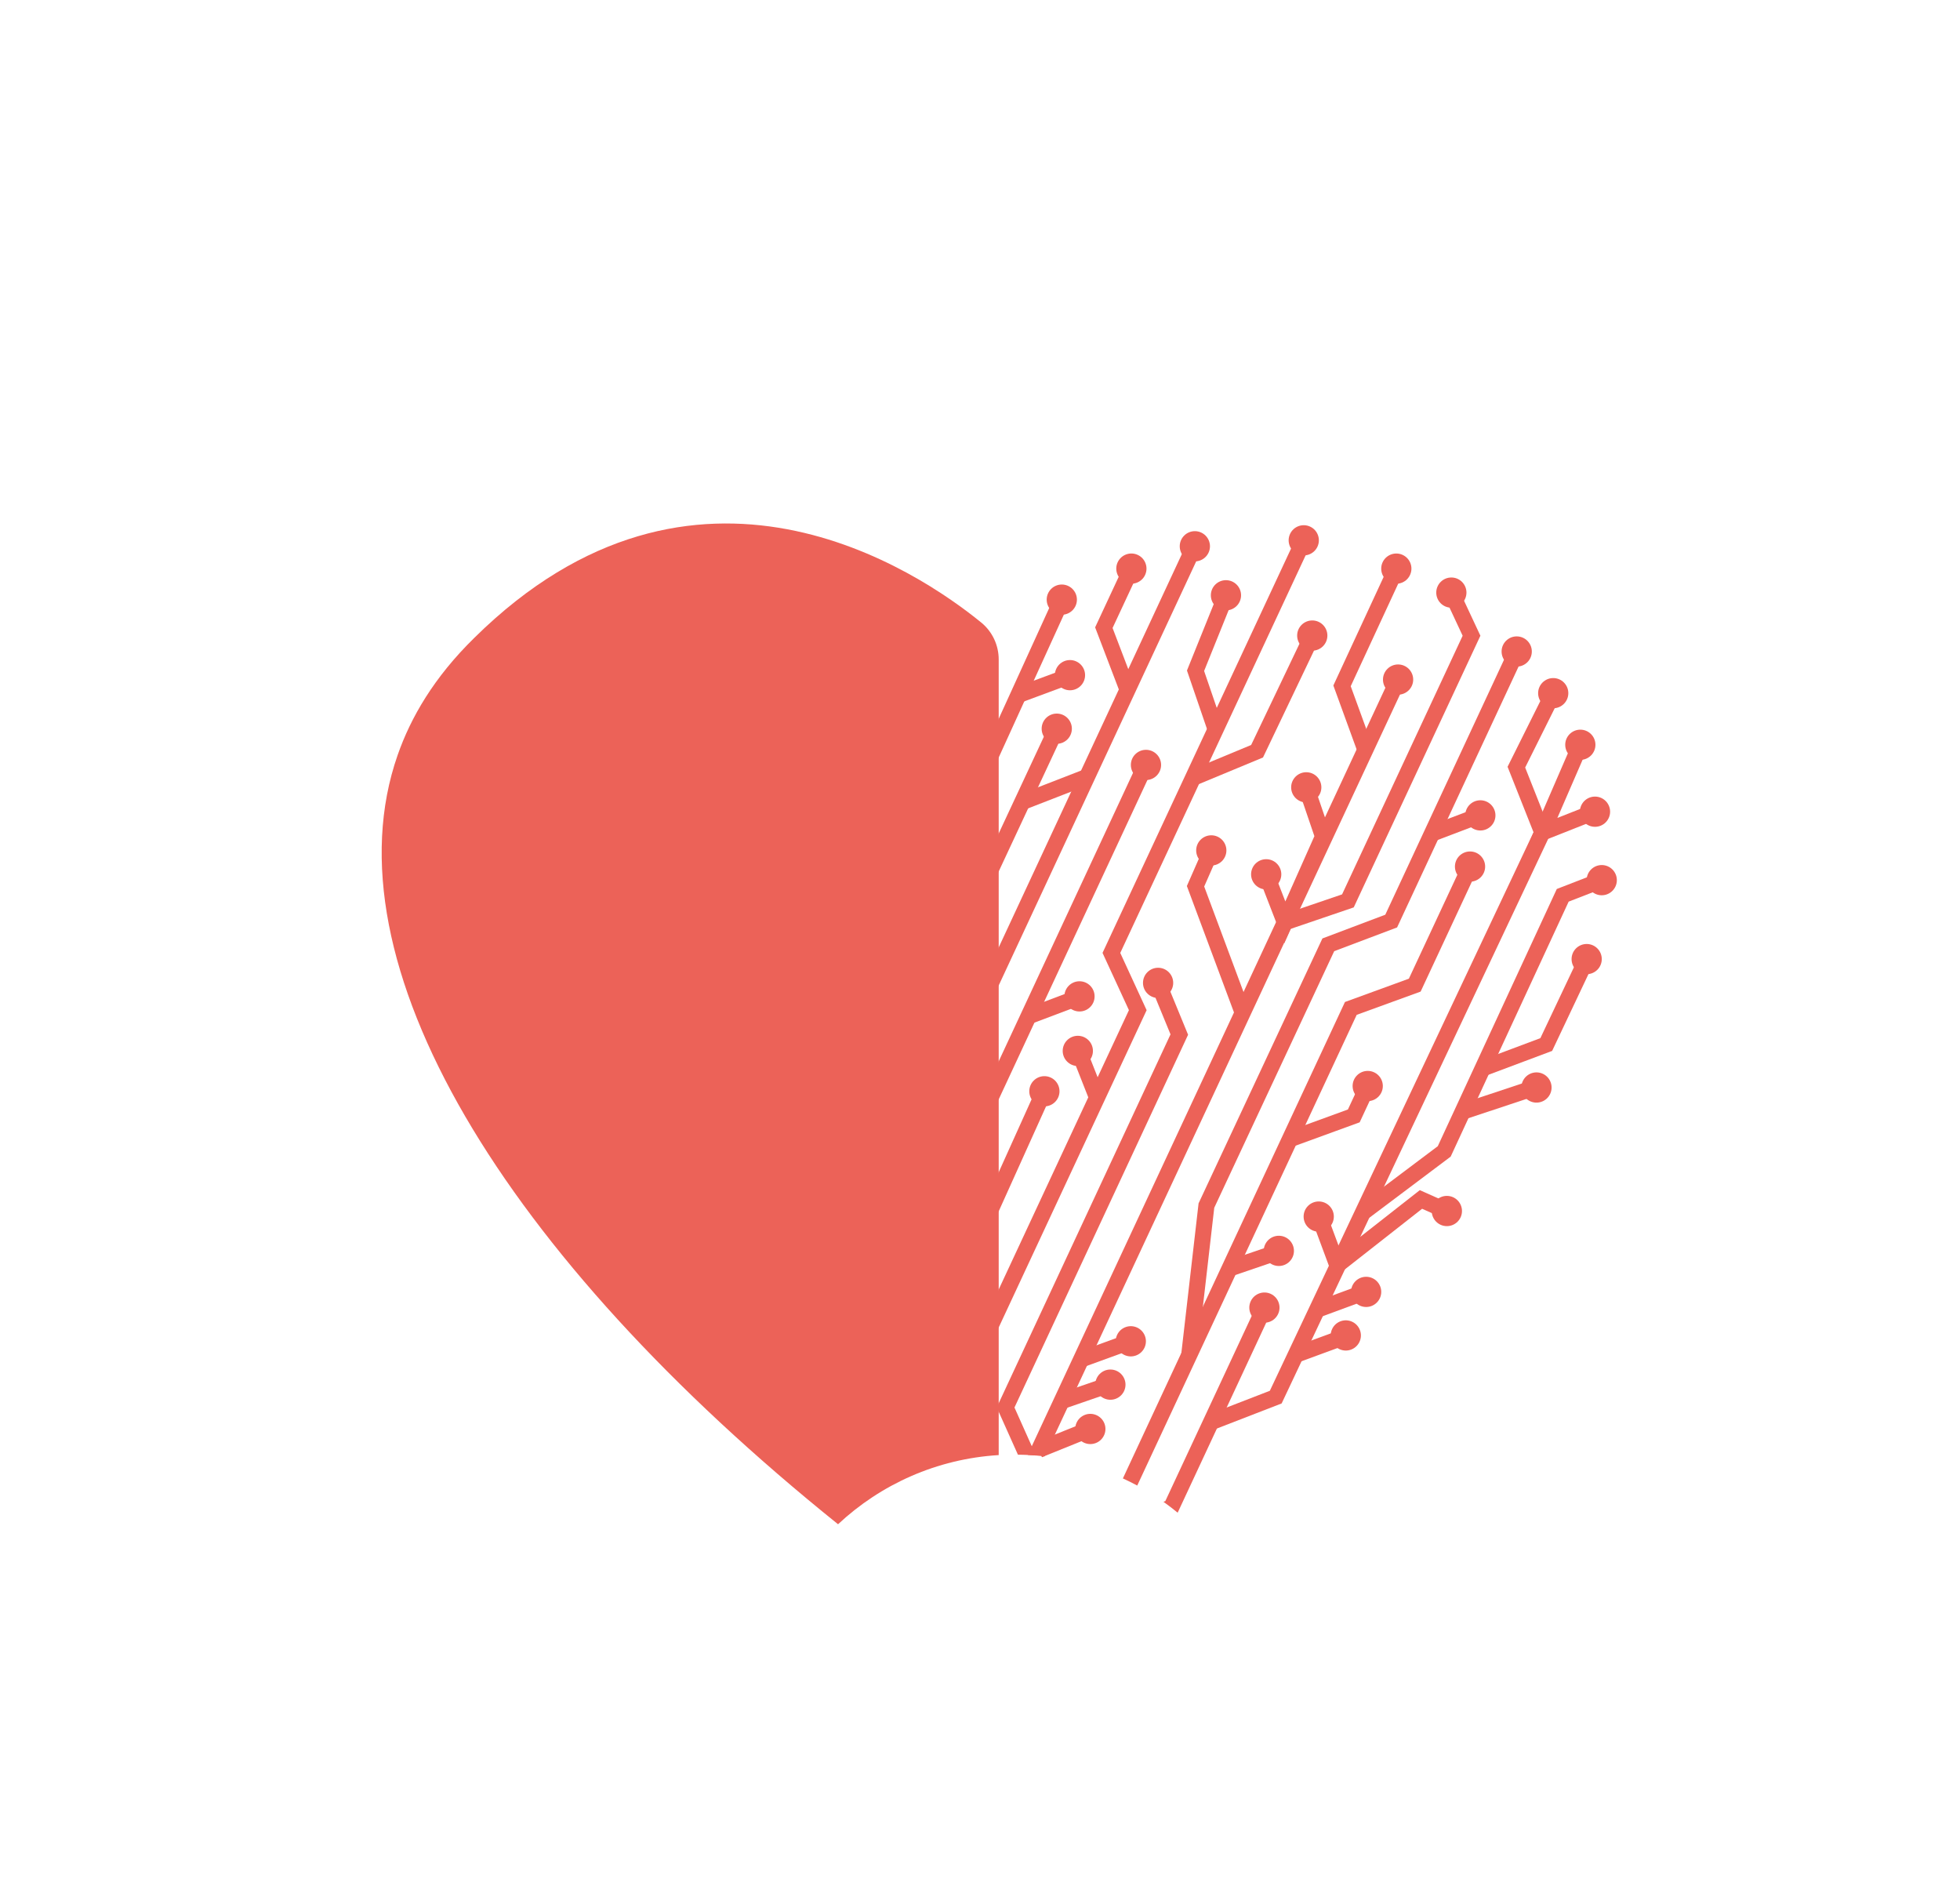 <?xml version="1.0" encoding="utf-8"?>
<!-- Generator: Adobe Illustrator 16.0.0, SVG Export Plug-In . SVG Version: 6.00 Build 0)  -->
<!DOCTYPE svg PUBLIC "-//W3C//DTD SVG 1.1//EN" "http://www.w3.org/Graphics/SVG/1.1/DTD/svg11.dtd">
<svg version="1.1" id="logo_coeur_web" xmlns="http://www.w3.org/2000/svg" xmlns:xlink="http://www.w3.org/1999/xlink" x="0px"
	 y="0px" width="283.465px" height="272.125px" viewBox="0 0 283.465 272.125" enable-background="new 0 0 283.465 272.125"
	 xml:space="preserve">
<g id="text_web" opacity="0">
	<g id="ombre">
		<path fill="#DB352F" d="M142.762,214.347l-17.601,48.28l-1.391,3.687c-0.765,2.157-2.783,3.617-5.148,3.688h-0.835
			c-1.878,0-3.617-1.184-4.243-2.991l-9.948-27.271l-9.53,26.296l-0.209,0.488l-0.139,0.486c-0.695,1.808-2.366,2.991-4.313,2.991
			h-0.765c-2.365-0.07-4.452-1.53-5.217-3.688l-1.322-3.687l-17.601-48.28h10.018c1.878,0,3.618,1.184,4.244,2.923l9.948,27.27
			l8.348-22.888l1.183-3.408c0.069-0.14,0.139-0.209,0.139-0.348c0-0.07,0.069-0.07,0.069-0.07l0.139-0.556
			c0.696-1.739,2.365-2.991,4.313-2.923h1.6c1.878,0,3.479,1.184,4.105,2.923l9.948,27.27l9.948-27.27
			c0.626-1.739,2.295-2.923,4.243-2.923H142.762z"/>
		<path fill="#DB352F" d="M149.711,214.347h28.314c2.643,0,4.869,2.157,4.869,4.87v8.349h-19.966v8h19.966v13.218h-19.966v8h19.966
			v13.218h-33.184V214.347z"/>
		<path fill="#DB352F" d="M193.326,214.347h19.27c10.227,0,18.505,7.374,18.505,16.488v0.209c0,4.313-1.81,8.209-4.8,11.13
			c2.99,2.922,4.8,6.817,4.8,11.062v0.278c0,9.113-8.278,16.487-18.505,16.487h-19.27V214.347z M212.596,236.749
			c3.408-0.07,6.122-2.505,6.331-5.496v-0.557c-0.209-3.061-2.992-5.495-6.54-5.495H205.5v11.548H212.596z M212.387,259.15
			c3.548,0,6.331-2.437,6.54-5.497v-0.557c-0.209-2.991-2.923-5.425-6.331-5.495H205.5v11.549H212.387z"/>
	</g>
	<g>
		<g>
			<path fill="#EC6258" d="M139.927,211.512l-17.6,48.28l-1.391,3.687c-0.765,2.157-2.783,3.617-5.148,3.688h-0.835
				c-1.878,0-3.617-1.184-4.243-2.991l-9.948-27.271l-9.53,26.296l-0.209,0.488l-0.139,0.486c-0.695,1.808-2.366,2.991-4.313,2.991
				h-0.765c-2.365-0.07-4.452-1.53-5.217-3.688l-1.322-3.687l-17.601-48.28h10.018c1.878,0,3.618,1.184,4.244,2.923l9.948,27.27
				l8.348-22.888l1.183-3.408c0.069-0.14,0.139-0.209,0.139-0.348c0-0.07,0.069-0.07,0.069-0.07l0.139-0.556
				c0.696-1.739,2.365-2.991,4.313-2.923h1.6c1.878,0,3.479,1.184,4.105,2.923l9.948,27.27l9.948-27.27
				c0.626-1.739,2.295-2.923,4.243-2.923H139.927z"/>
		</g>
		<g>
			<path fill="#EC6258" d="M146.876,211.512h28.314c2.643,0,4.869,2.157,4.869,4.87v8.349h-19.966v8h19.966v13.218h-19.966v8h19.966
				v13.218h-33.184V211.512z"/>
		</g>
		<g>
			<path fill="#EC6258" d="M190.491,211.512h19.27c10.227,0,18.505,7.374,18.505,16.488v0.209c0,4.313-1.81,8.209-4.8,11.13
				c2.99,2.922,4.8,6.817,4.8,11.062v0.278c0,9.113-8.278,16.487-18.505,16.487h-19.27V211.512z M209.761,233.914
				c3.408-0.07,6.122-2.505,6.331-5.496v-0.557c-0.209-3.061-2.992-5.495-6.54-5.495h-6.887v11.548H209.761z M209.552,256.315
				c3.548,0,6.331-2.437,6.54-5.497v-0.557c-0.209-2.991-2.923-5.425-6.331-5.495h-7.096v11.549H209.552z"/>
		</g>
	</g>
</g>
<g id="text_coeur" opacity="0">
	<g id="ombre_1_">
		<path fill="#DB352F" d="M14.623,178.155c0-15.932,12.105-29.011,28.036-29.011c7.792,0,14.539,2.923,19.409,8.209l-6.331,6.331
			c-1.46,1.462-3.826,1.948-5.774,0.487c-2.435-0.974-4.869-1.948-7.791-1.948c-7.723,0-13.983,6.261-13.983,14.053
			c0,8,5.774,15.514,14.47,15.514c2.435,0,5.356-1.043,7.304-2.017c1.949-1.462,4.314-0.975,5.774,0.486l6.331,6.331
			c-4.87,5.355-12.105,8.208-20.314,8.208C27.145,204.798,14.623,192.694,14.623,178.155z"/>
		<path fill="#DB352F" d="M124.673,176.971c0,15.375-12.452,27.827-27.826,27.827c-15.375,0-27.827-12.452-27.827-27.827
			c0-15.374,12.452-27.827,27.827-27.827C112.221,149.144,124.673,161.597,124.673,176.971z M111.386,176.971
			c0-8-6.54-14.539-14.539-14.539c-8.07,0-14.54,6.539-14.54,14.539c0,8.07,6.47,14.539,14.54,14.539
			C104.846,191.51,111.386,185.042,111.386,176.971z"/>
		<path fill="#DB352F" d="M133.363,149.144h28.314c2.644,0,4.87,2.157,4.87,4.87v8.349h-19.966v8h19.966v13.218h-19.966v8h19.966
			v13.218h-33.185V149.144z"/>
		<path fill="#DB352F" d="M176.979,180.798v-31.654h8.348c2.645,0,4.801,2.157,4.801,4.87v26.923c0,5.565,4.313,10.296,9.879,10.505
			c5.844,0.208,10.643-4.453,10.643-10.297v-32.001h8.349c2.714,0,4.87,2.157,4.87,4.87v27.131
			c0,13.079-10.713,23.445-23.861,23.445C187.135,204.59,176.979,193.667,176.979,180.798z"/>
		<path fill="#DB352F" d="M263.723,187.546c6.887-3.201,11.618-10.088,11.618-18.158c0.069-11.13-9.392-20.174-20.522-20.174
			h-20.521v11.736v1.481v18.923v1.575v21.868h13.217v-15.096l15.097,15.096h18.366L263.723,187.546z M255.027,176.485h-7.514
			v-14.053h7.374c3.757,0,7.026,2.921,7.166,6.748C262.262,173.214,259.063,176.485,255.027,176.485z"/>
	</g>
	<g>
		<g>
			<path fill="#EC6258" d="M11.789,175.32c0-15.932,12.105-29.011,28.036-29.011c7.792,0,14.539,2.923,19.409,8.209l-6.331,6.331
				c-1.46,1.462-3.826,1.948-5.774,0.487c-2.435-0.974-4.869-1.948-7.791-1.948c-7.723,0-13.983,6.261-13.983,14.053
				c0,8,5.774,15.514,14.47,15.514c2.435,0,5.356-1.043,7.304-2.017c1.949-1.462,4.314-0.975,5.774,0.486l6.331,6.331
				c-4.87,5.355-12.105,8.208-20.314,8.208C24.311,201.963,11.789,189.859,11.789,175.32z"/>
		</g>
		<g>
			<path fill="#EC6258" d="M121.838,174.136c0,15.375-12.452,27.827-27.826,27.827c-15.375,0-27.827-12.452-27.827-27.827
				c0-15.374,12.452-27.827,27.827-27.827C109.386,146.309,121.838,158.762,121.838,174.136z M108.551,174.136
				c0-8-6.54-14.539-14.539-14.539c-8.07,0-14.54,6.539-14.54,14.539c0,8.07,6.47,14.539,14.54,14.539
				C102.012,188.675,108.551,182.207,108.551,174.136z"/>
		</g>
		<g>
			<path fill="#EC6258" d="M130.529,146.309h28.314c2.644,0,4.87,2.157,4.87,4.87v8.349h-19.966v8h19.966v13.218h-19.966v8h19.966
				v13.218h-33.184V146.309z"/>
		</g>
		<g>
			<path fill="#EC6258" d="M174.144,177.963v-31.654h8.348c2.645,0,4.801,2.157,4.801,4.87v26.923
				c0,5.565,4.313,10.296,9.879,10.505c5.844,0.208,10.643-4.453,10.643-10.297v-32.001h8.349c2.714,0,4.87,2.157,4.87,4.87v27.131
				c0,13.079-10.713,23.445-23.861,23.445C184.3,201.755,174.144,190.833,174.144,177.963z"/>
		</g>
		<g>
			<path fill="#EC6258" d="M260.888,184.711c6.887-3.201,11.618-10.088,11.618-18.158c0.069-11.13-9.392-20.174-20.522-20.174
				h-20.521v11.736v1.481v18.923v1.575v21.868h13.217v-15.096l15.097,15.096h18.366L260.888,184.711z M252.192,173.65h-7.514
				v-14.053h7.374c3.757,0,7.026,2.921,7.166,6.748C259.427,170.379,256.228,173.65,252.192,173.65z"/>
		</g>
	</g>
</g>
<g id="coeur">
	<g>
		<g>
			
				<rect x="146.43" y="85.301" transform="matrix(0.91 0.415 -0.415 0.91 54.681 -52.213)" fill="#EC6258" width="2.324" height="29.053"/>
			<g>
				<circle fill="#EC6258" cx="153.563" cy="86.704" r="2.185"/>
			</g>
		</g>
		<g>
			
				<rect x="146.277" y="104.058" transform="matrix(0.906 0.423 -0.423 0.906 63.276 -51.378)" fill="#EC6258" width="2.326" height="25.744"/>
			<g>
				<circle fill="#EC6258" cx="152.834" cy="105.365" r="2.185"/>
			</g>
		</g>
		<g>
			
				<rect x="156.475" y="75.518" transform="matrix(0.906 0.422 -0.422 0.906 61.88 -56.162)" fill="#EC6258" width="2.325" height="71.998"/>
			<g>
				<circle fill="#EC6258" cx="172.806" cy="78.989" r="2.186"/>
			</g>
		</g>
		<g>
			
				<rect x="153.177" y="107.968" transform="matrix(0.906 0.422 -0.422 0.906 71.513 -52.565)" fill="#EC6258" width="2.325" height="54.158"/>
			<g>
				<circle fill="#EC6258" cx="165.737" cy="110.605" r="2.186"/>
			</g>
		</g>
		<path fill="#EC6258" d="M145.436,170.598"/>
		<g>
			<polygon fill="#EC6258" points="143.523,193.905 141.418,192.922 163.27,146.063 159.453,137.784 159.682,137.294 
				187.549,77.538 189.656,78.52 162.018,137.79 165.832,146.067 			"/>
			<g>
				<path fill="#EC6258" d="M190.537,79.049c0.51-1.092,0.035-2.394-1.057-2.901c-1.094-0.511-2.395-0.038-2.906,1.056
					c-0.508,1.094-0.035,2.395,1.059,2.904S190.025,80.145,190.537,79.049z"/>
			</g>
		</g>
		<g>
			<path fill="#EC6258" d="M149.82,210.456l-0.6-1.344l-2.502-5.594l25.109-53.9l-2.561-6.231l-0.744-1.808l-2.154,0.88l0.744,1.807
				v0.01l2.174,5.286l-24.85,53.34l-0.279,0.598l0.279,0.629l2.783,6.211c0.473,0,0.947,0.02,1.41,0.039L149.82,210.456z"/>
			<g>
				<circle fill="#EC6258" cx="167.49" cy="142.118" r="2.185"/>
			</g>
		</g>
		<g>
			<path fill="#EC6258" d="M149.82,210.456c0.27,0.02,0.541,0.049,0.811,0.076l0.068,0.164l0.299-0.125h0.01
				c0.029,0,0.059,0.01,0.088,0.01l0.027-0.059l1.439-3.082v-0.01l1.797-3.844l1.363-2.928l1.479-3.17l1.391-2.975v-0.01
				l27.129-58.171l0.938-2.02l0.01-0.009l0.203-0.444l1.148-2.475l14.455-30.964l0.82-1.768l-2.105-0.985l-0.822,1.769l-2.771,5.94
				v0.01l-1.189,2.531l-0.203,0.435l-4.578,9.826l-7.074,15.148l-4.705,10.105l-1.381,2.957l-29.244,62.721l-0.59,1.266
				L149.82,210.456z"/>
			<g>
				<circle fill="#EC6258" cx="202.198" cy="98.262" r="2.185"/>
			</g>
		</g>
		<g>
			<polygon fill="#EC6258" points="173.143,196.094 170.832,195.831 173.344,173.997 191.254,135.694 200.348,132.261 
				218.348,93.614 220.455,94.595 202.055,134.1 192.959,137.536 175.611,174.637 			"/>
			<g>
				<circle fill="#EC6258" cx="219.354" cy="94.204" r="2.186"/>
			</g>
		</g>
		<g>
			<path fill="#EC6258" d="M183.963,189.461l-0.832,1.777l-5.719,12.27l-1.42,3.053l-5.672,12.164
				c-0.666-0.551-1.352-1.063-2.057-1.574l0.27-0.098l12.502-26.799l0.82-1.77L183.963,189.461z"/>
			<g>
				<path fill="#EC6258" d="M180.887,188.149c0.508-1.092,1.809-1.566,2.902-1.059c1.094,0.512,1.566,1.813,1.057,2.906
					s-1.811,1.568-2.904,1.057C180.848,190.543,180.375,189.243,180.887,188.149z"/>
			</g>
		</g>
		<g>
			<polygon fill="#EC6258" points="214.576,155.667 213.762,153.489 222.777,150.11 228.422,138.181 230.523,139.176 
				224.477,151.956 			"/>
			<g>
				<circle fill="#EC6258" cx="229.473" cy="138.679" r="2.184"/>
			</g>
		</g>
		<g>
			
				<rect x="149.935" y="94.976" transform="matrix(0.348 0.938 -0.938 0.348 191.368 -77.106)" fill="#EC6258" width="2.326" height="8.002"/>
			<g>
				<circle fill="#EC6258" cx="154.745" cy="97.625" r="2.185"/>
			</g>
		</g>
		<g>
			<polygon fill="#EC6258" points="173.285,113.42 172.395,111.273 180.947,107.721 188.785,91.299 190.883,92.301 182.662,109.528 
							"/>
			<g>
				<circle fill="#EC6258" cx="189.787" cy="91.899" r="2.186"/>
			</g>
		</g>
		<g>
			<polygon fill="#EC6258" points="174.785,106.062 171.664,96.953 176.266,85.539 178.424,86.408 174.145,97.019 176.984,105.309 
							"/>
			<g>
				<circle fill="#EC6258" cx="177.304" cy="86.075" r="2.185"/>
			</g>
		</g>
		
			<rect x="151.402" y="109.14" transform="matrix(0.362 0.932 -0.932 0.362 203.741 -69.384)" fill="#EC6258" width="2.325" height="10.057"/>
		<g>
			
				<rect x="151.377" y="141.483" transform="matrix(0.353 0.936 -0.936 0.353 234.827 -48.602)" fill="#EC6258" width="2.326" height="7.875"/>
			<g>
				<circle fill="#EC6258" cx="156.122" cy="144.07" r="2.185"/>
			</g>
		</g>
		<g>
			
				<rect x="144.572" y="156.542" transform="matrix(0.911 0.411 -0.411 0.911 82.671 -44.943)" fill="#EC6258" width="2.326" height="26.047"/>
			<g>
				<circle fill="#EC6258" cx="151.045" cy="157.792" r="2.185"/>
			</g>
		</g>
		<g>
			
				<rect x="153.46" y="154.184" transform="matrix(0.367 0.93 -0.93 0.367 244.104 -47.877)" fill="#EC6258" width="7.511" height="2.324"/>
			<g>
				<circle fill="#EC6258" cx="155.879" cy="151.955" r="2.186"/>
			</g>
		</g>
		<g>
			<polygon fill="#EC6258" points="162.012,100.221 158.383,90.713 162.619,81.627 164.727,82.611 160.906,90.803 164.184,99.392 
							"/>
			<g>
				<path fill="#EC6258" d="M165.607,83.141c0.51-1.094,0.035-2.395-1.057-2.903c-1.094-0.511-2.395-0.037-2.906,1.057
					c-0.508,1.093-0.035,2.393,1.059,2.903C163.797,84.708,165.096,84.235,165.607,83.141z"/>
			</g>
		</g>
		<g>
			<polygon fill="#EC6258" points="178.52,146.54 171.65,128.114 174.162,122.396 176.291,123.333 174.158,128.185 180.697,145.727 
							"/>
			<g>
				<circle fill="#EC6258" cx="175.183" cy="122.964" r="2.185"/>
			</g>
		</g>
		<g>
			<polygon fill="#EC6258" points="185.744,136.395 182,126.738 184.168,125.899 185.893,130.345 190.094,120.907 187.781,114.116 
				189.982,113.367 192.588,121.02 			"/>
			<g>
				<circle fill="#EC6258" cx="183.124" cy="126.421" r="2.186"/>
			</g>
			<g>
				<circle fill="#EC6258" cx="188.918" cy="113.845" r="2.185"/>
			</g>
		</g>
		<g>
			<polygon fill="#EC6258" points="196.365,108.808 192.836,99.117 200.936,81.632 203.045,82.609 195.348,99.222 198.549,108.013 
							"/>
			<g>
				<circle fill="#EC6258" cx="201.943" cy="82.22" r="2.185"/>
			</g>
		</g>
		<path fill="#EC6258" d="M185.816,133.371"/>
		<g>
			<polygon fill="#EC6258" points="186.193,134.471 185.443,132.27 194.098,129.323 211.535,91.924 208.803,86.079 210.908,85.094 
				214.102,91.922 195.785,131.203 			"/>
			<g>
				<circle fill="#EC6258" cx="209.902" cy="85.686" r="2.184"/>
			</g>
		</g>
		<g>
			<path fill="#EC6258" d="M213.699,125.697l-0.82,1.768l-7.42,15.912l-9.246,3.362l-7.43,15.932l-1.391,2.984l-7.295,15.643
				l-1.354,2.908l-14.27,30.596c-0.686-0.365-1.371-0.713-2.076-1.031l8.453-18.145l0.01-0.01l3.102-6.658v-0.018l20.551-44.057
				l9.244-3.371l7.016-15.033l0.82-1.769L213.699,125.697z"/>
			<g>
				<circle fill="#EC6258" cx="212.604" cy="125.302" r="2.185"/>
			</g>
		</g>
		<g>
			<polygon fill="#EC6258" points="220.871,122.496 227.531,107.128 229.666,108.053 225.236,118.268 230.35,116.247 
				231.205,118.407 			"/>
			<g>
				<circle fill="#EC6258" cx="228.556" cy="107.69" r="2.185"/>
			</g>
			<g>
				<circle fill="#EC6258" cx="230.676" cy="117.367" r="2.185"/>
			</g>
		</g>
		<g>
			<polygon fill="#EC6258" points="187.236,165.709 186.439,163.526 194.941,160.426 196.799,156.442 198.906,157.424 
				196.643,162.282 			"/>
			<g>
				<circle fill="#EC6258" cx="197.807" cy="157.032" r="2.185"/>
			</g>
		</g>
		<g>
			
				<rect x="180.342" y="178.292" transform="matrix(0.323 0.947 -0.947 0.323 295.218 -48.505)" fill="#EC6258" width="2.324" height="7.503"/>
			<g>
				<circle fill="#EC6258" cx="184.951" cy="180.869" r="2.186"/>
			</g>
		</g>
		<g>
			
				<rect x="188.132" y="178.312" transform="matrix(0.348 0.937 -0.937 0.348 293.404 -63.05)" fill="#EC6258" width="7.824" height="2.325"/>
			<g>
				<circle fill="#EC6258" cx="190.721" cy="175.91" r="2.186"/>
			</g>
		</g>
		<g>
			<polygon fill="#EC6258" points="175.932,206.579 175.094,204.411 183.652,201.098 221.787,120.341 218.033,110.873 
				223.643,99.612 225.725,100.649 220.578,110.981 224.32,120.422 185.357,202.93 			"/>
			<g>
				<circle fill="#EC6258" cx="224.635" cy="100.229" r="2.184"/>
			</g>
		</g>
		<g>
			<polygon fill="#EC6258" points="197.918,176.174 196.521,174.317 207.939,165.733 225.152,128.542 231.334,126.143 
				232.176,128.311 226.867,130.371 209.803,167.241 			"/>
			<g>
				<circle fill="#EC6258" cx="231.652" cy="127.266" r="2.185"/>
			</g>
		</g>
		<path fill="#EC6258" d="M238.252,152.387"/>
		<path fill="#EC6258" d="M228.793,155.932"/>
		<g>
			
				<rect x="192.9" y="184.242" transform="matrix(0.346 0.938 -0.938 0.346 303.382 -59.066)" fill="#EC6258" width="2.325" height="7.713"/>
			<g>
				<circle fill="#EC6258" cx="197.578" cy="186.799" r="2.184"/>
			</g>
		</g>
		<g>
			
				<rect x="215.62" y="153.218" transform="matrix(0.315 0.949 -0.949 0.315 299.39 -96.816)" fill="#EC6258" width="2.324" height="11.665"/>
			<g>
				<path fill="#EC6258" d="M222.902,159.321c1.145-0.379,1.766-1.617,1.385-2.762c-0.379-1.145-1.617-1.766-2.762-1.387
					c-1.146,0.383-1.766,1.619-1.385,2.766C220.52,159.083,221.756,159.702,222.902,159.321z"/>
			</g>
		</g>
		<g>
			
				<rect x="209.473" y="115.405" transform="matrix(0.355 0.935 -0.935 0.355 247.209 -120.037)" fill="#EC6258" width="2.325" height="7.623"/>
			<g>
				<circle fill="#EC6258" cx="214.095" cy="117.9" r="2.185"/>
			</g>
		</g>
		<g>
			<polygon fill="#EC6258" points="158.225,207.653 156.408,208.387 151.123,210.522 151.008,210.571 150.998,210.571 
				150.699,210.696 150.631,210.532 149.83,208.542 152.563,207.44 152.563,207.43 155.539,206.233 157.355,205.499 			"/>
			<g>
				<path fill="#EC6258" d="M158.51,208.645c1.117-0.449,1.658-1.725,1.207-2.842c-0.453-1.119-1.727-1.66-2.846-1.209
					s-1.66,1.727-1.207,2.846C156.115,208.559,157.389,209.1,158.51,208.645z"/>
			</g>
		</g>
		<g>
			
				<rect x="155.94" y="197.615" transform="matrix(0.326 0.945 -0.945 0.326 296.288 -12.774)" fill="#EC6258" width="2.324" height="7.597"/>
			<g>
				<circle fill="#EC6258" cx="160.59" cy="200.211" r="2.186"/>
			</g>
		</g>
		<g>
			
				<rect x="158.836" y="191.352" transform="matrix(0.342 0.94 -0.94 0.342 288.72 -21.899)" fill="#EC6258" width="2.324" height="7.759"/>
			<g>
				<path fill="#EC6258" d="M164.289,195.997c1.135-0.414,1.719-1.666,1.307-2.803c-0.414-1.131-1.668-1.717-2.801-1.305
					c-1.135,0.412-1.719,1.668-1.307,2.803C161.9,195.825,163.156,196.409,164.289,195.997z"/>
			</g>
		</g>
		<g>
			
				<rect x="189.944" y="190.524" transform="matrix(0.345 0.939 -0.939 0.345 307.743 -51.993)" fill="#EC6258" width="2.324" height="7.737"/>
			<g>
				<path fill="#EC6258" d="M195.389,195.149c1.133-0.414,1.715-1.67,1.299-2.803s-1.672-1.715-2.805-1.301
					c-1.131,0.418-1.713,1.672-1.299,2.805C193,194.983,194.256,195.565,195.389,195.149z"/>
			</g>
		</g>
		<g>
			<polygon fill="#EC6258" points="194.123,183.842 192.688,182.012 205.34,172.088 209.824,174.088 208.879,176.211 
				205.672,174.782 			"/>
			<g>
				<circle fill="#EC6258" cx="209.252" cy="175.105" r="2.187"/>
			</g>
		</g>
	</g>
	<path fill="#EC6258" d="M144.438,95.36v115.037c-8.965,0.541-17.071,4.24-23.235,10c-48.413-38.916-74.15-81.291-63.697-111.211
		c1.903-5.459,5.265-11.256,11.101-16.966c31.93-31.516,64.209-9.613,73.31-2.202C143.52,91.332,144.438,93.292,144.438,95.36z"/>
</g>
</svg>
